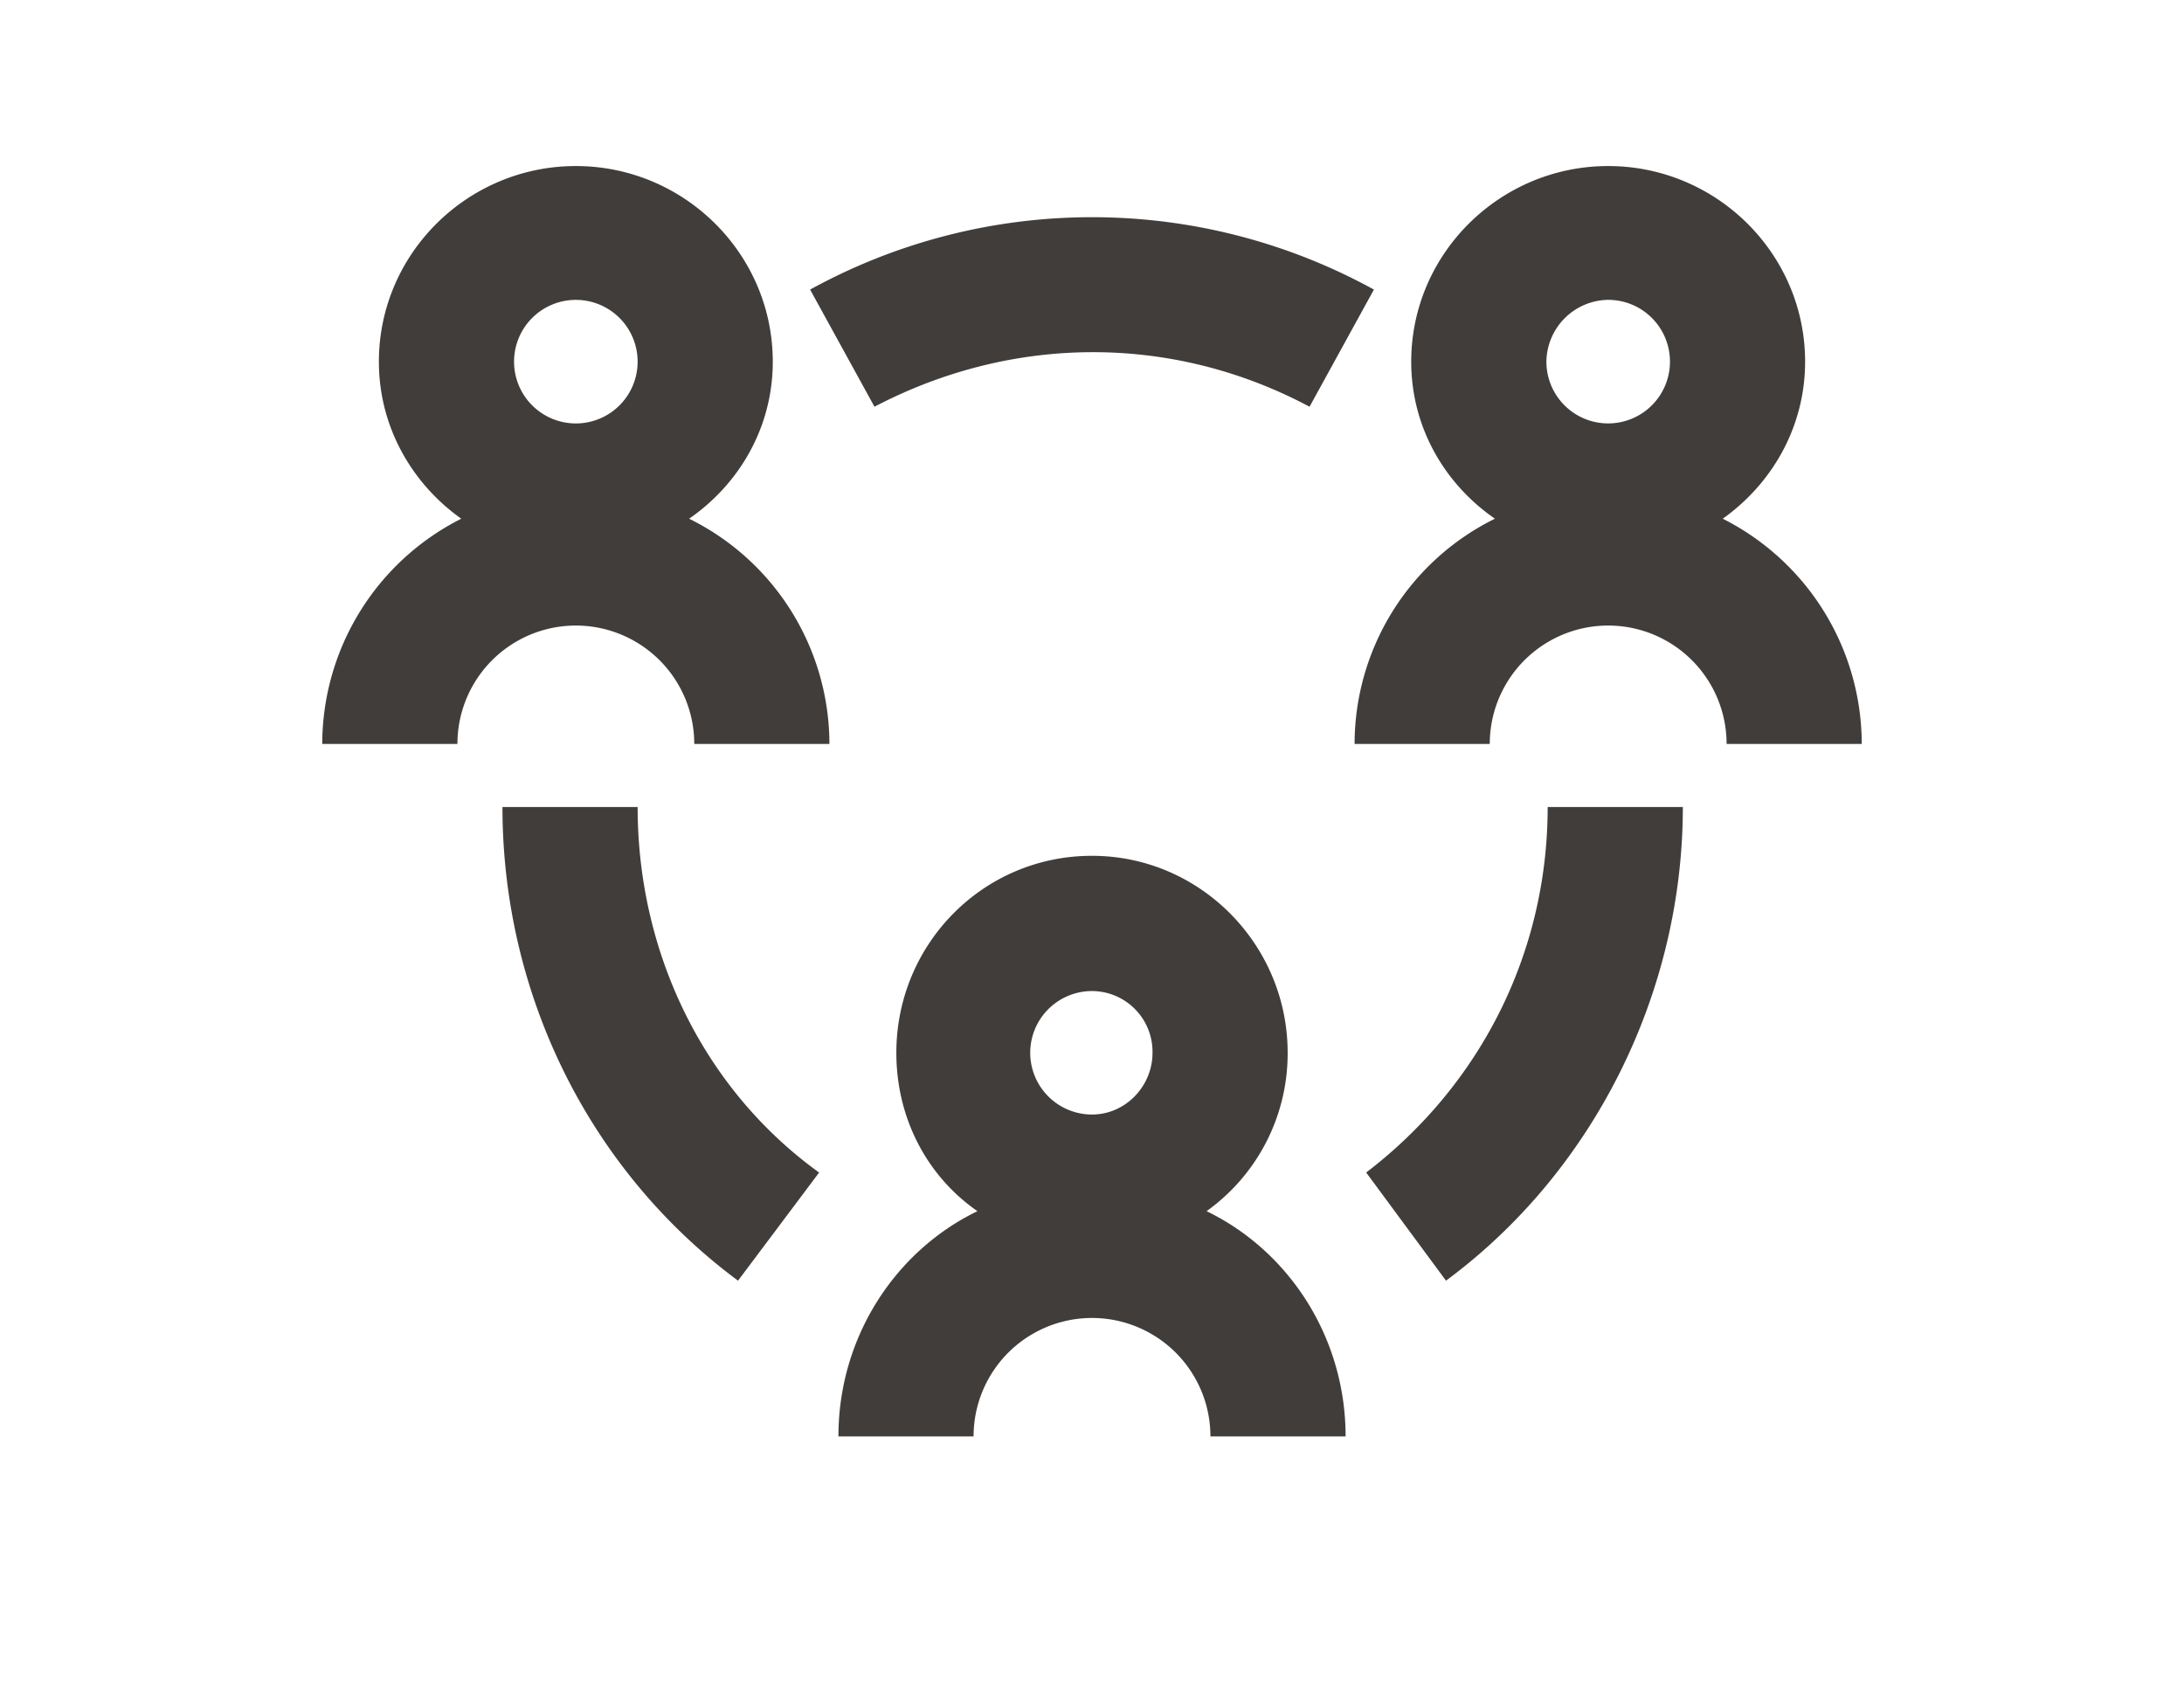 <svg id="Calque_1" data-name="Calque 1" xmlns="http://www.w3.org/2000/svg" viewBox="0 0 772 600.6"><defs><style>.cls-1{fill:#413d3a;}</style></defs><path class="cls-1" d="M161.69,263H113.91a89.29,89.29,0,0,1,49.14-79.63c-17.29-12.28-29.12-32.3-29.12-55.51,0-38.22,31.4-69.16,69.62-69.16s69.61,30.94,69.61,69.16c0,23.21-11.83,43.23-29.57,55.51A88.89,88.89,0,0,1,293.18,263H245.41a41.86,41.86,0,1,0-83.72,0Zm99.19,189.73c-52.78-39.13-83.27-101.46-83.27-167.44h47.78c0,51.42,23.2,99.65,64.15,129.22ZM181.71,127.85a21.84,21.84,0,0,0,21.84,21.84,21.84,21.84,0,0,0,0-43.68A21.84,21.84,0,0,0,181.71,127.85Zm104.65-25.48a206.8,206.8,0,0,1,199.29,0L462.9,143.78c-48.69-25.94-105.11-25.48-153.79,0ZM475.64,507.78H427.86a41.86,41.86,0,1,0-83.72,0H296.37c0-35,20-65.52,49.14-79.62-17.75-12.29-28.67-32.77-28.67-56,0-38.22,30.49-69.62,69.16-69.62,38.22,0,69.16,31.4,69.16,69.62a68.52,68.52,0,0,1-28.66,56C455.62,442.26,475.64,472.75,475.64,507.78ZM364.16,372.19A21.85,21.85,0,0,0,386,394c11.83,0,21.39-10,21.39-21.84A21.46,21.46,0,0,0,386,350.35,21.84,21.84,0,0,0,364.16,372.19ZM658.09,263H610.32a41.86,41.86,0,0,0-83.72,0H478.82a88.88,88.88,0,0,1,49.6-79.63c-17.75-12.28-29.58-32.3-29.58-55.51,0-38.22,31.4-69.16,69.62-69.16s69.61,30.94,69.61,69.16c0,23.21-11.83,43.23-29.12,55.51A89.29,89.29,0,0,1,658.09,263Zm-63.24,22.29c0,65.52-31.4,128.77-83.72,167.44L482.92,414.5c40.49-30.94,64.15-77.8,64.15-129.22ZM546.62,127.85A21.84,21.84,0,1,0,568.46,106,22.14,22.14,0,0,0,546.62,127.85Z"/></svg>